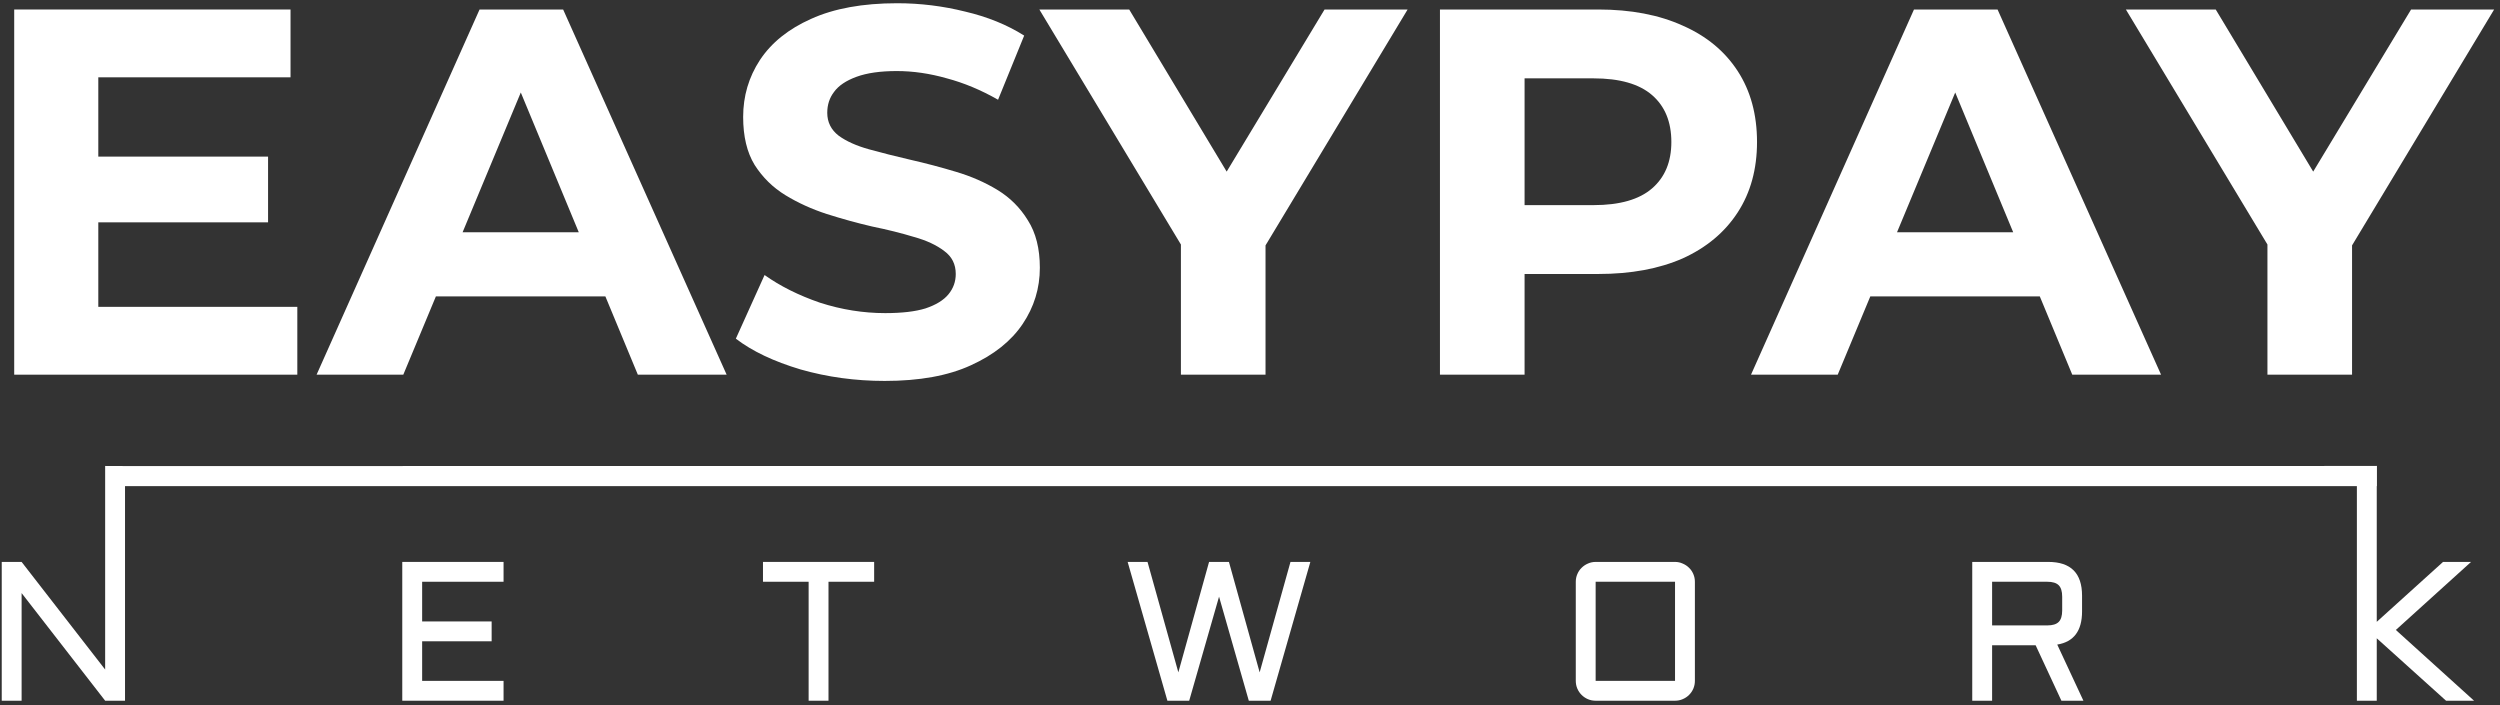 <svg width="365" height="103" viewBox="0 0 365 103" fill="none" xmlns="http://www.w3.org/2000/svg">
<rect x="0" y="0" width="365" height="103" fill="#333333" stroke="none"/>
<path d="M3.155 102.305H0.254V82.04H3.155L15.352 97.754V68.031L18.253 68.042L347.006 68.031V70.972H18.253V102.305H15.352L3.155 86.59V102.305Z" fill="white"/>
<path d="M58.732 82.04H73.519V84.936H61.633V90.731H71.779V93.628H61.633V99.408H73.519V102.305H58.732V82.04Z" fill="white"/>
<path d="M111.395 82.04H127.625V84.936H120.96V102.305H118.06V84.936H111.395V82.04Z" fill="white"/>
<path d="M170.439 102.305L164.637 82.04H167.538L172.038 98.164L176.524 82.04H179.425L183.91 98.164L188.41 82.04H191.311L185.509 102.305H182.325L177.981 87.113L173.623 102.305H170.439Z" fill="white"/>
<path d="M247.454 99.408C247.454 99.803 247.379 100.18 247.228 100.538C247.077 100.887 246.87 101.193 246.605 101.457C246.341 101.721 246.03 101.928 245.671 102.079C245.322 102.23 244.95 102.305 244.554 102.305H232.964C232.568 102.305 232.191 102.23 231.832 102.079C231.483 101.928 231.177 101.721 230.913 101.457C230.648 101.193 230.441 100.887 230.29 100.538C230.139 100.18 230.064 99.803 230.064 99.408V84.936C230.064 84.541 230.139 84.169 230.29 83.82C230.441 83.462 230.648 83.156 230.913 82.901C231.177 82.638 231.483 82.43 231.832 82.28C232.191 82.12 232.568 82.04 232.964 82.04H244.554C244.95 82.04 245.322 82.12 245.671 82.28C246.03 82.43 246.341 82.638 246.605 82.901C246.87 83.156 247.077 83.462 247.228 83.82C247.379 84.169 247.454 84.541 247.454 84.936V99.408ZM232.964 84.936V99.408H244.554V84.936H232.964Z" fill="white"/>
<path d="M303.98 89.275C303.98 92.102 302.773 93.713 300.358 94.108L304.178 102.305H300.966L297.202 94.207H290.848V102.305H287.948V82.04H299.056C302.339 82.04 303.98 83.683 303.98 86.972V89.275ZM290.848 91.31H298.9C299.674 91.31 300.23 91.141 300.57 90.801C300.909 90.462 301.079 89.906 301.079 89.134V87.113C301.079 86.34 300.909 85.784 300.57 85.445C300.23 85.106 299.674 84.936 298.9 84.936H290.848V91.31Z" fill="white"/>
<path d="M347.006 68.031V90.787L356.685 82.04H360.774L349.794 91.974L361.213 102.305H357.124L347.006 93.19V102.305H344.105V72.396V68.041L347.006 68.031Z" fill="white"/>
<path d="M13.437 22.865H39.137V32.462H13.437V22.865ZM14.352 44.8H43.408V54.702H2.074V1.387H42.417V11.288H14.352V44.8Z" fill="white"/>
<path d="M46.222 54.702L70.016 1.387H82.218L106.089 54.702H93.124L73.601 7.632H78.481L58.882 54.702H46.222ZM58.119 43.277L61.398 33.909H88.853L92.209 43.277H58.119Z" fill="white"/>
<path d="M129.168 55.616C124.897 55.616 120.804 55.057 116.889 53.94C112.975 52.773 109.822 51.275 107.433 49.447L111.627 40.154C113.915 41.779 116.61 43.125 119.711 44.191C122.863 45.207 126.041 45.715 129.244 45.715C131.684 45.715 133.642 45.486 135.116 45.029C136.642 44.521 137.76 43.836 138.472 42.973C139.184 42.109 139.54 41.119 139.54 40.002C139.54 38.58 138.98 37.463 137.862 36.651C136.743 35.788 135.269 35.102 133.439 34.594C131.608 34.036 129.575 33.528 127.337 33.071C125.151 32.563 122.94 31.954 120.703 31.243C118.516 30.532 116.508 29.618 114.678 28.501C112.847 27.384 111.348 25.912 110.178 24.084C109.06 22.256 108.5 19.92 108.5 17.077C108.5 14.03 109.314 11.263 110.941 8.775C112.619 6.236 115.11 4.23 118.415 2.758C121.77 1.234 125.965 0.473 130.998 0.473C134.354 0.473 137.658 0.879 140.912 1.691C144.166 2.453 147.039 3.621 149.53 5.195L145.717 14.563C143.226 13.141 140.734 12.101 138.243 11.44C135.752 10.729 133.311 10.374 130.922 10.374C128.532 10.374 126.575 10.653 125.05 11.212C123.524 11.77 122.431 12.507 121.77 13.421C121.109 14.284 120.779 15.299 120.779 16.467C120.779 17.838 121.338 18.955 122.457 19.819C123.575 20.631 125.05 21.291 126.88 21.799C128.71 22.307 130.718 22.814 132.905 23.322C135.142 23.83 137.353 24.414 139.54 25.074C141.777 25.734 143.81 26.623 145.641 27.74C147.471 28.857 148.945 30.329 150.064 32.157C151.233 33.985 151.818 36.295 151.818 39.088C151.818 42.084 150.979 44.826 149.301 47.314C147.623 49.802 145.107 51.808 141.751 53.331C138.446 54.854 134.252 55.616 129.168 55.616Z" fill="white"/>
<path d="M172.413 54.702V32.919L175.234 40.383L151.745 1.387H164.863L182.861 31.319H175.311L193.385 1.387H205.511L182.022 40.383L184.767 32.919V54.702H172.413Z" fill="white"/>
<path d="M210.233 54.702V1.387H233.341C238.12 1.387 242.238 2.174 245.695 3.748C249.153 5.271 251.822 7.48 253.703 10.374C255.584 13.268 256.525 16.721 256.525 20.733C256.525 24.693 255.584 28.12 253.703 31.015C251.822 33.909 249.153 36.143 245.695 37.717C242.238 39.24 238.12 40.002 233.341 40.002H217.097L222.588 34.442V54.702H210.233ZM222.588 35.813L217.097 29.948H232.654C236.468 29.948 239.315 29.136 241.196 27.511C243.077 25.886 244.018 23.627 244.018 20.733C244.018 17.787 243.077 15.502 241.196 13.878C239.315 12.253 236.468 11.44 232.654 11.44H217.097L222.588 5.576V35.813Z" fill="white"/>
<path d="M255.648 54.702L279.442 1.387H291.644L315.514 54.702H302.55L283.026 7.632H287.907L268.307 54.702H255.648ZM267.545 43.277L270.824 33.909H298.279L301.634 43.277H267.545Z" fill="white"/>
<path d="M331.046 54.702V32.919L333.868 40.383L310.379 1.387H323.496L341.494 31.319H333.944L352.018 1.387H364.144L340.655 40.383L343.4 32.919V54.702H331.046Z" fill="white"/>
</svg>
